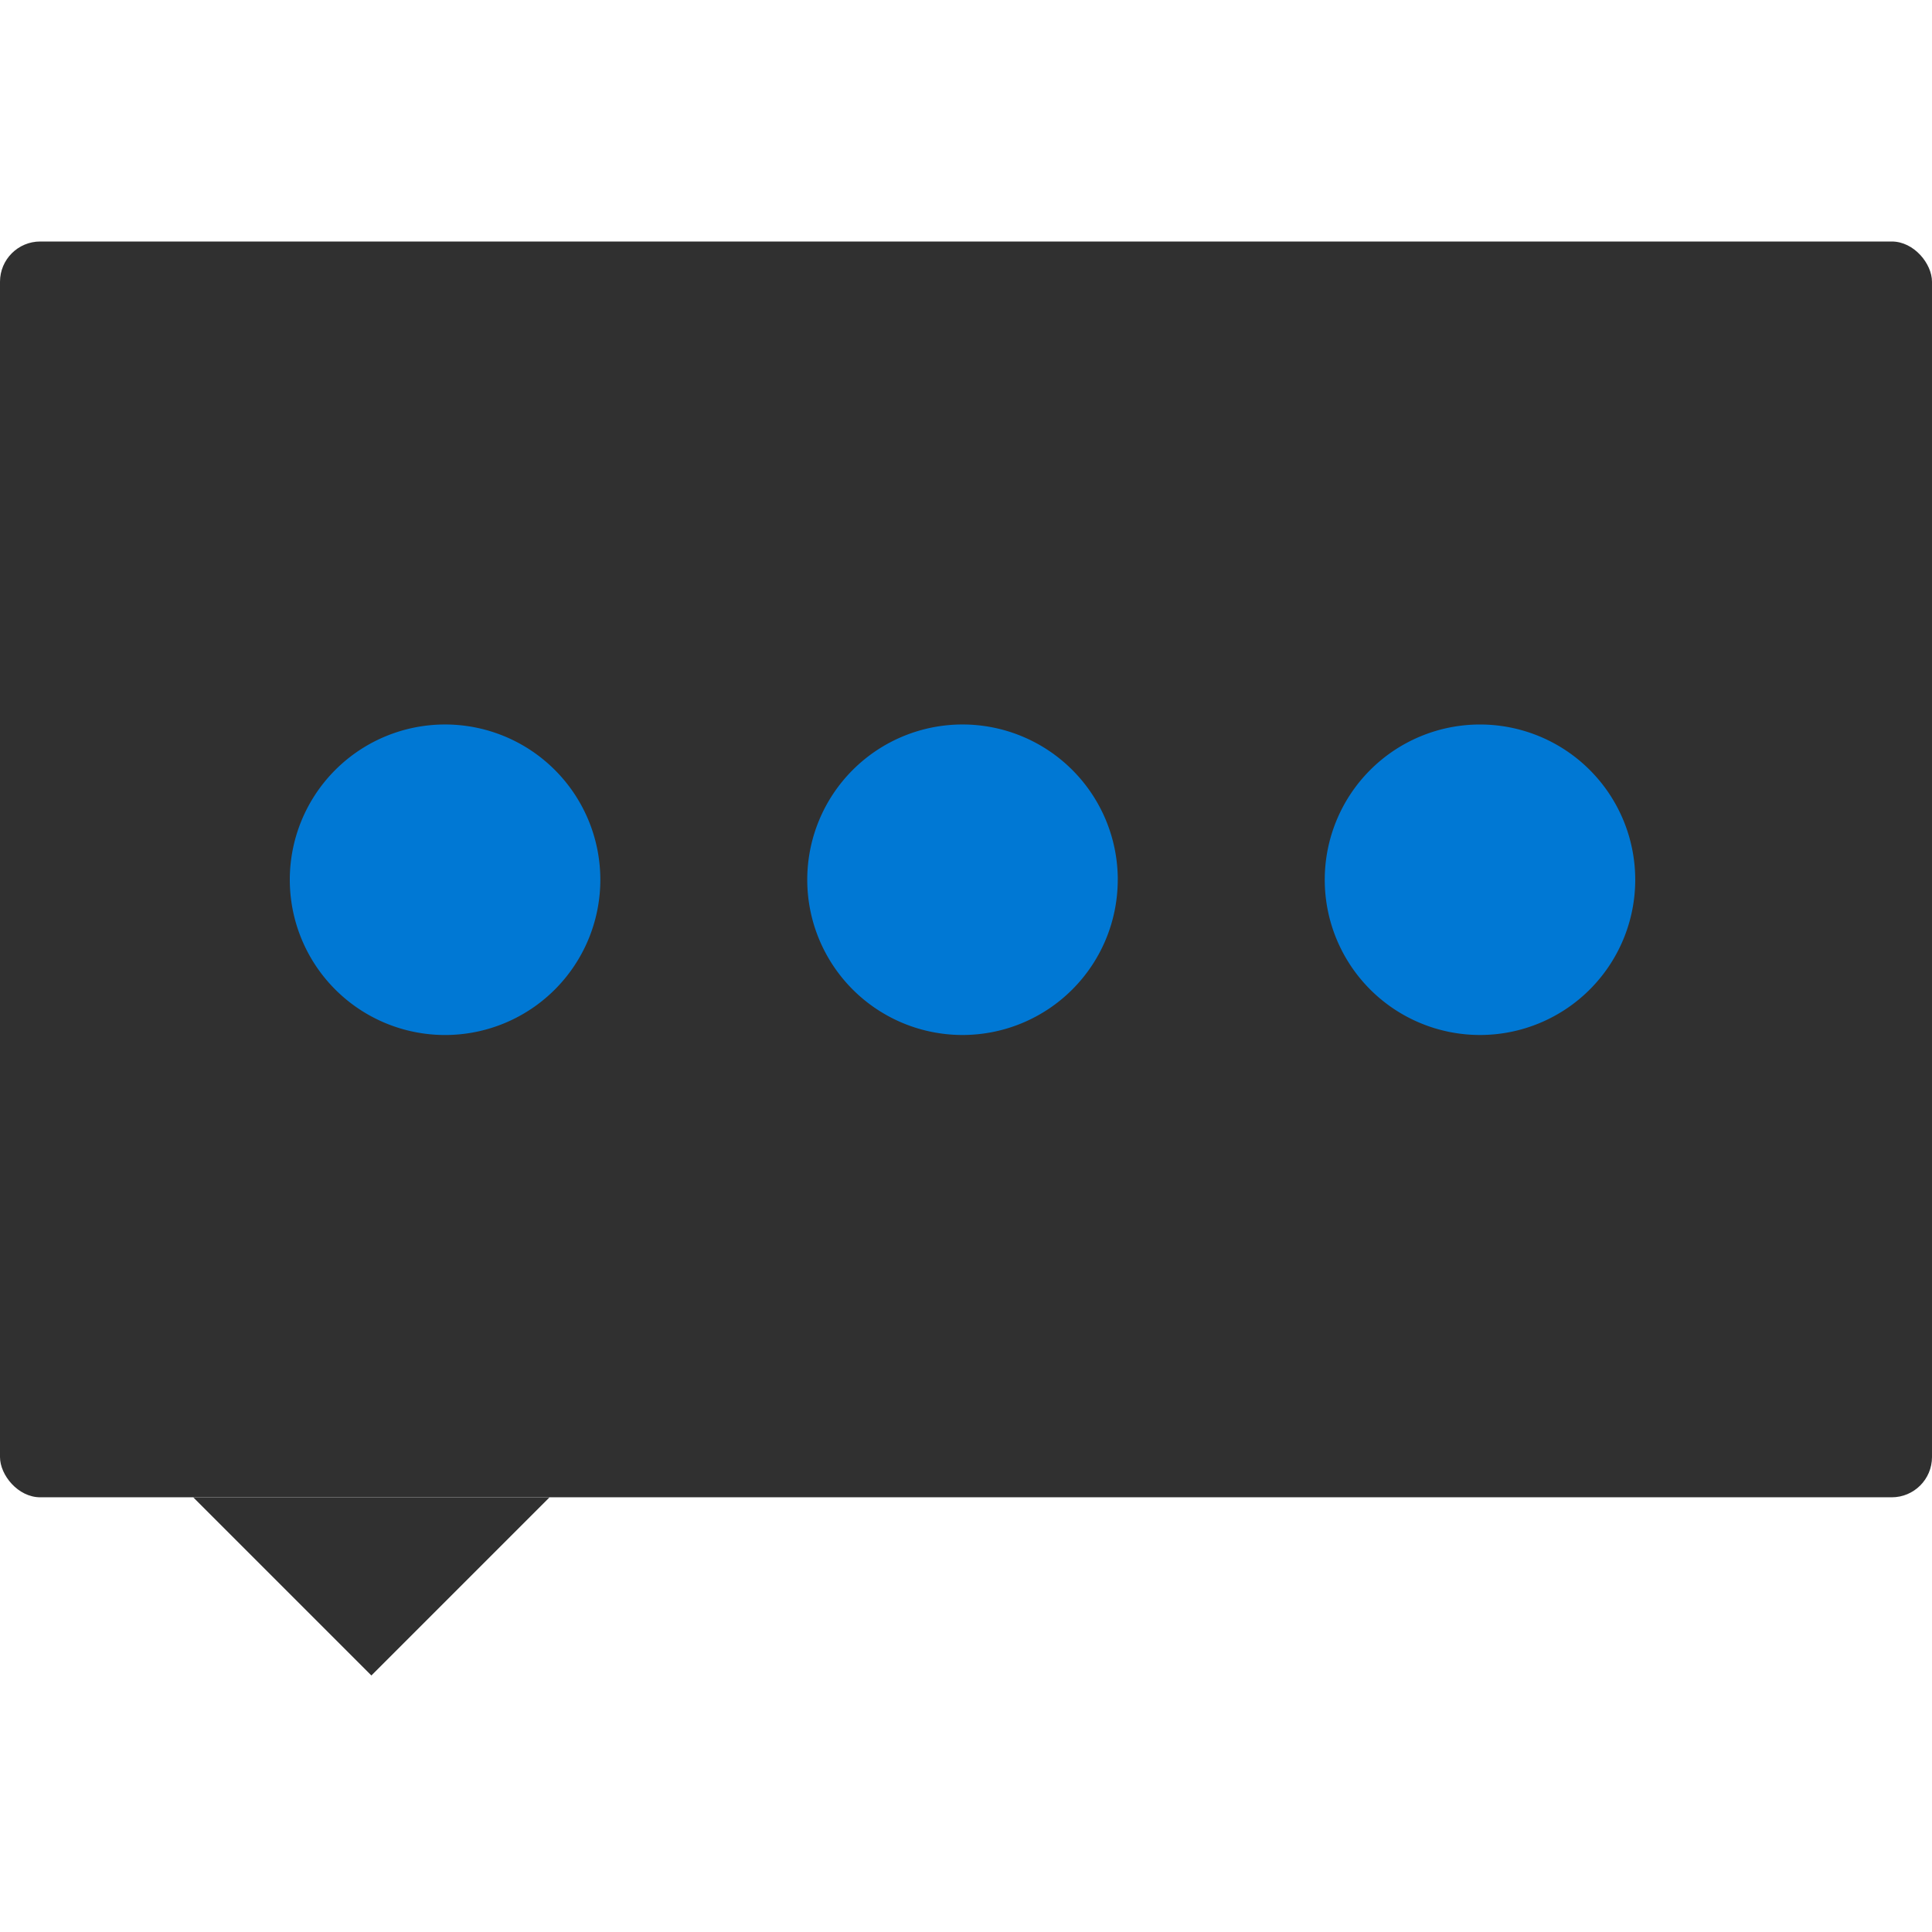 <svg xmlns="http://www.w3.org/2000/svg" viewBox="0 0 48 36" height="1em" width="1em">
  <rect width="48" height="31.2" rx="1" fill="#303030"/>
  <path fill-rule="evenodd" clip-rule="evenodd" d="M14.915 15.857a3.857 3.857 0 11-7.715 0 3.857 3.857 0 017.715 0zm12.855 0a3.857 3.857 0 11-7.714 0 3.857 3.857 0 017.715 0zm12.857 0a3.857 3.857 0 11-7.714 0 3.857 3.857 0 017.714 0z" fill="#0078D4"/>
  <path fill-rule="evenodd" clip-rule="evenodd" d="M13.654 31.2l-4.427 4.427L4.8 31.2h8.854z" fill="#303030"/>
</svg>
